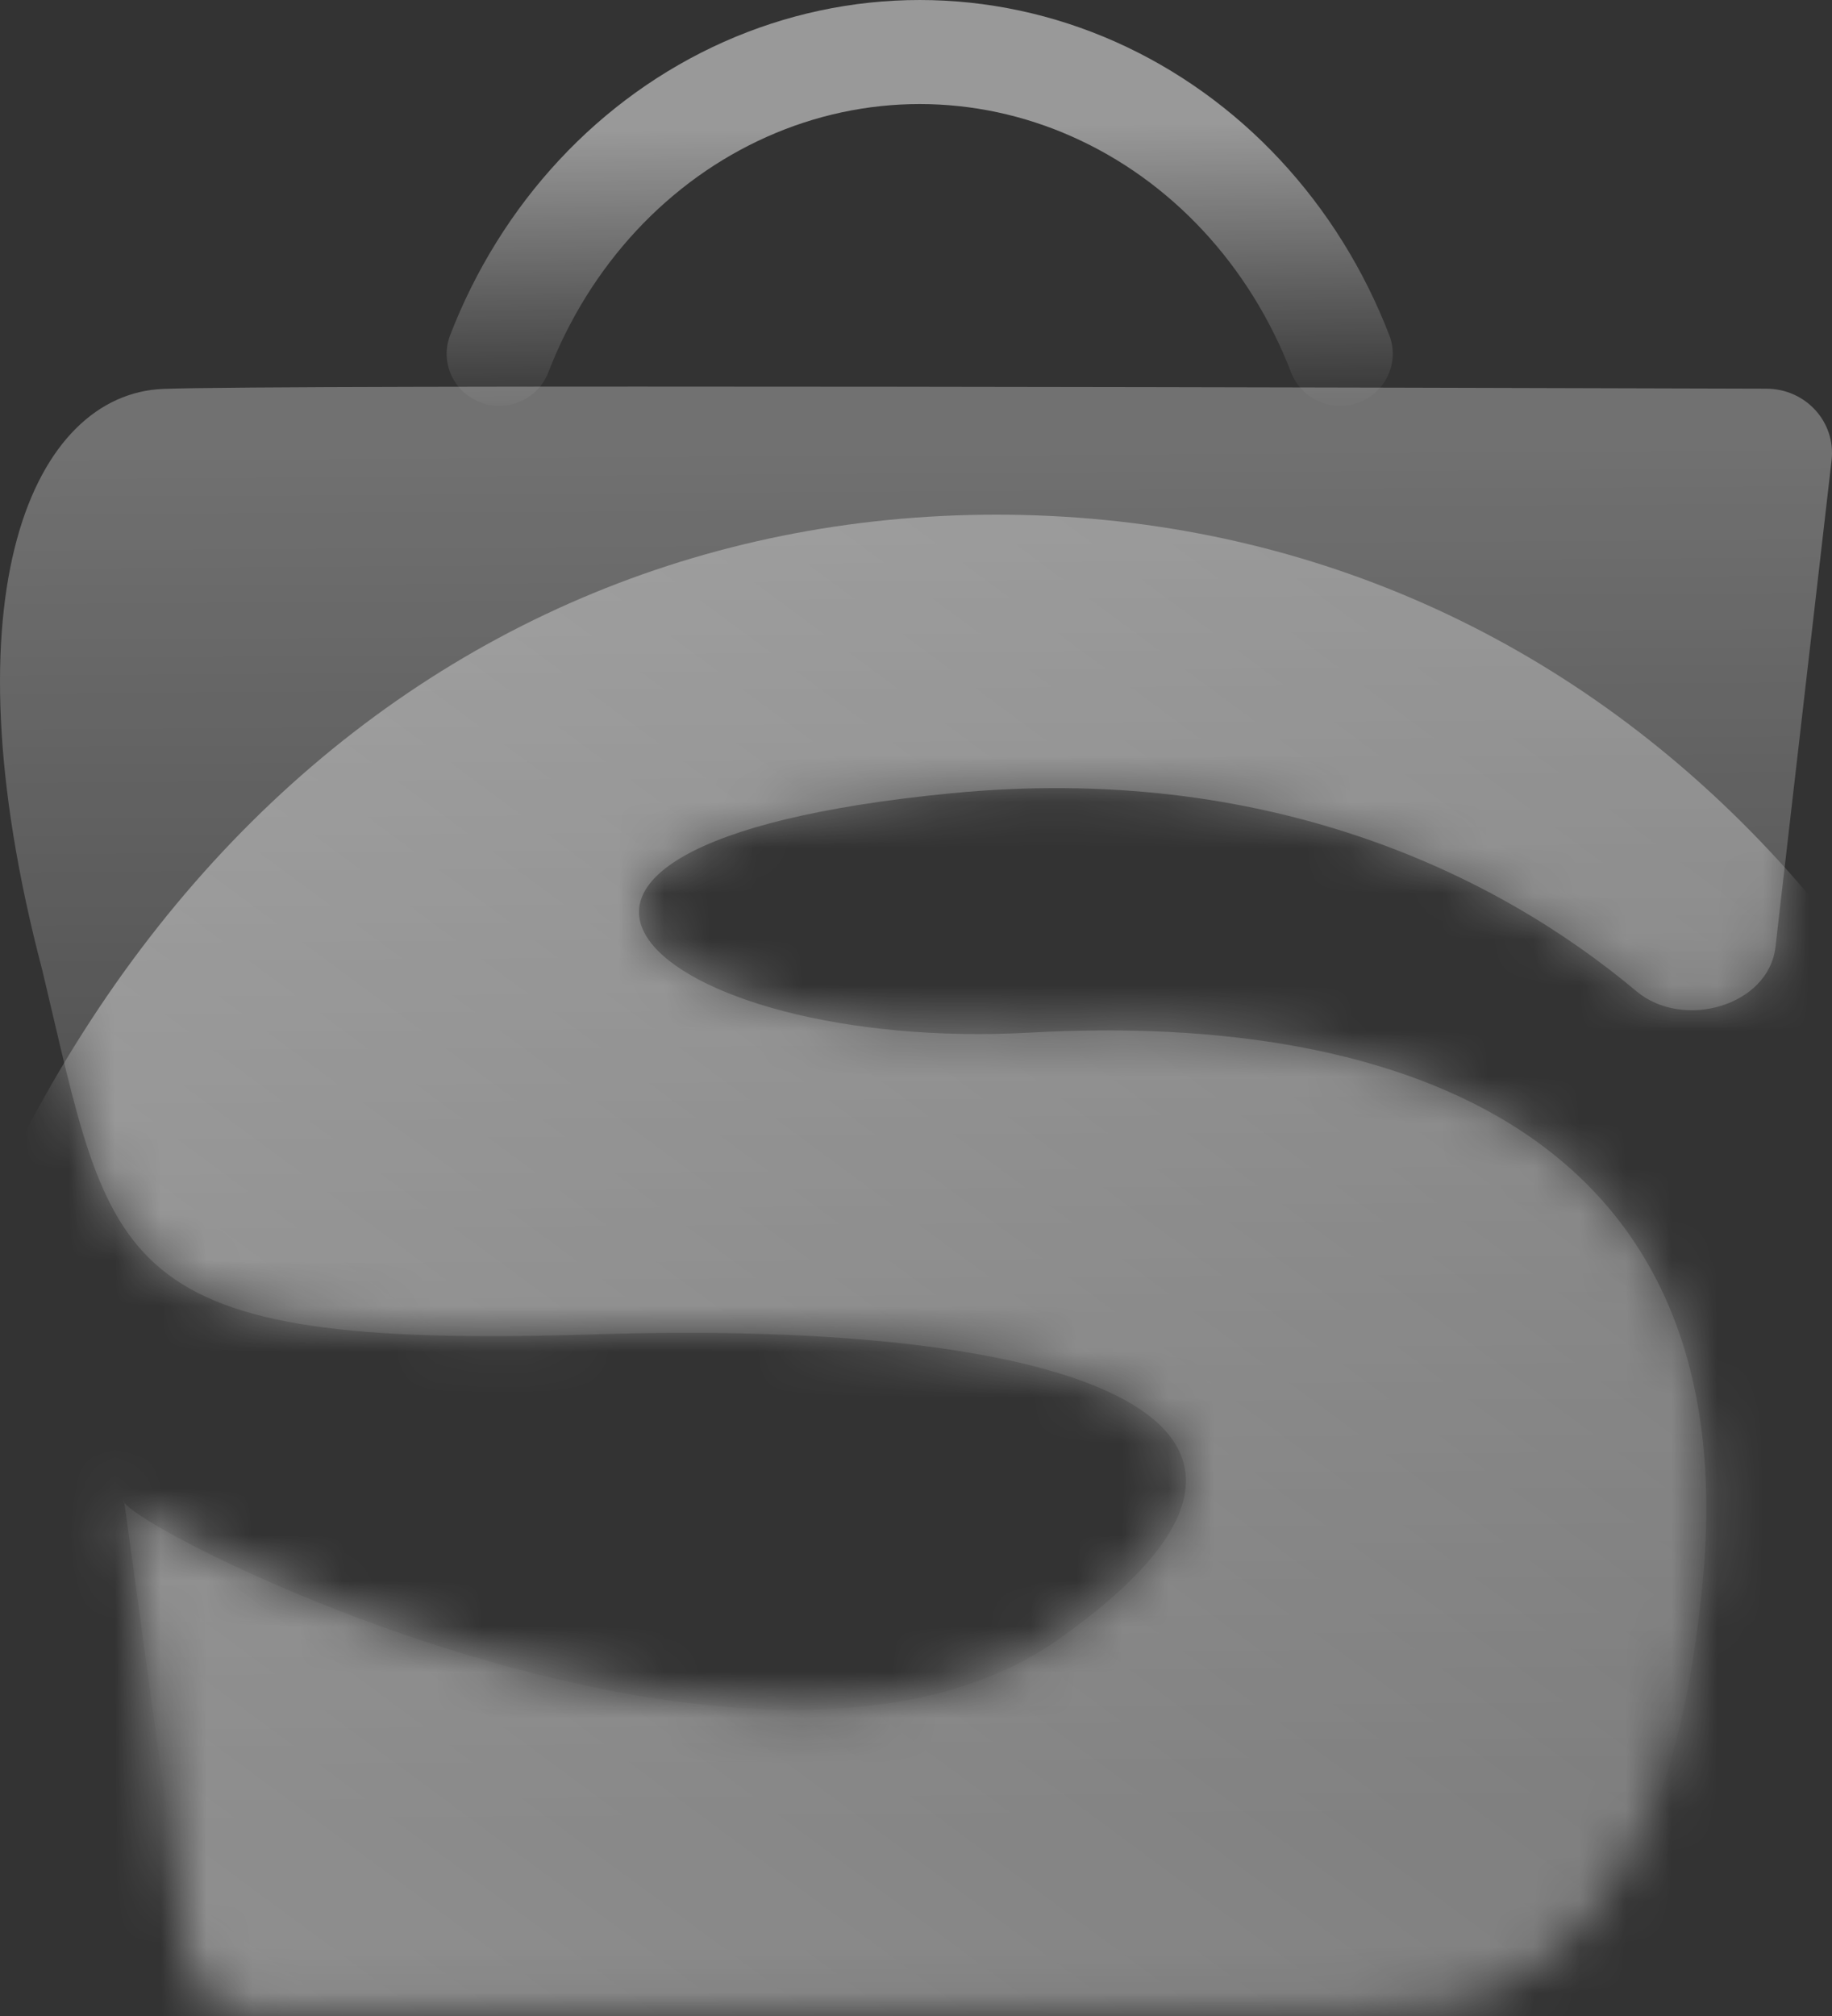 <svg width="20" height="22" viewBox="0 0 40 44" fill="none" xmlns="http://www.w3.org/2000/svg">
<rect x="0" y="0" width="40" height="44" fill="#333333" stroke="none"/>
<g clip-path="url(#clip0_506_28)">
<path d="M2.703 32.787C2.672 32.745 2.709 32.751 2.716 32.803C3.516 33.741 16.823 40.231 23.129 35.767C29.785 31.054 23.645 28.783 12.973 29.123C2.3 29.464 2.472 27.647 0.923 21.174C-1.257 12.884 0.751 8.602 3.562 8.488C6.005 8.39 31.827 8.462 38.568 8.483C39.43 8.486 40.087 9.214 39.991 10.046L38.766 20.666C38.617 21.96 36.743 22.485 35.729 21.634C32.636 19.037 27.619 16.649 20.776 17.313C9.071 18.449 14.292 22.991 22.498 22.537C30.703 22.082 38.047 24.808 37.187 34.404C36.326 44 31.678 44 29.785 44H5.519C4.793 44 4.179 43.478 4.084 42.779L2.716 32.803C2.711 32.797 2.707 32.792 2.703 32.787Z" fill="url(#paint0_linear_506_28)"/>
<mask id="mask0_506_28" style="mask-type:alpha" maskUnits="userSpaceOnUse" x="0" y="9" width="40" height="35">
<path d="M2.703 32.694C2.672 32.652 2.709 32.658 2.716 32.709C3.516 33.647 16.823 40.138 23.129 35.673C29.785 30.96 23.645 28.689 12.973 29.03C2.3 29.37 2.472 27.553 0.923 21.08C-1.257 12.79 0.751 10.008 3.562 9.894C6.003 9.796 31.782 9.868 38.55 9.889C39.419 9.892 40.077 10.631 39.97 11.468L38.802 20.642C38.639 21.926 36.784 22.432 35.779 21.582C32.69 18.969 27.656 16.552 20.776 17.219C9.071 18.355 14.292 22.897 22.498 22.443C30.703 21.989 38.047 24.714 37.187 34.31C36.326 43.906 31.678 43.906 29.785 43.906H5.519C4.793 43.906 4.179 43.384 4.084 42.686L2.716 32.709C2.711 32.704 2.707 32.699 2.703 32.694Z" fill="url(#paint1_linear_506_28)"/>
</mask>
<g mask="url(#mask0_506_28)">
<path d="M21.756 11.233C8.988 11.233 -1.588 21.148 -3.447 38.618C-3.776 41.708 -1.143 44.234 2.057 44.234H41.455C44.655 44.234 47.288 41.708 46.959 38.618C45.101 21.148 34.525 11.233 21.756 11.233Z" fill="url(#paint2_linear_506_28)"/>
</g>
<path fill-rule="evenodd" clip-rule="evenodd" d="M10.491 8.783C11.083 9.007 11.746 8.713 11.972 8.127C12.421 6.964 13.077 5.912 13.898 5.03C14.719 4.149 15.689 3.455 16.749 2.984C17.808 2.512 18.94 2.271 20.081 2.271C21.222 2.271 22.354 2.512 23.413 2.984C24.473 3.455 25.443 4.149 26.264 5.03C27.085 5.912 27.741 6.964 28.189 8.127C28.416 8.713 29.079 9.007 29.671 8.783C30.263 8.56 30.56 7.903 30.334 7.317C29.784 5.892 28.976 4.591 27.951 3.491C26.927 2.391 25.705 1.513 24.354 0.912C23.003 0.311 21.55 9.15527e-05 20.081 9.15527e-05C18.612 9.15527e-05 17.159 0.311 15.808 0.912C14.457 1.513 13.235 2.391 12.211 3.491C11.186 4.591 10.378 5.892 9.828 7.317C9.602 7.903 9.899 8.56 10.491 8.783Z" fill="url(#paint3_linear_506_28)"/>
</g>
<defs>
<linearGradient id="paint0_linear_506_28" x1="20.085" y1="9.938" x2="20.267" y2="39.782" gradientUnits="userSpaceOnUse">
<stop stop-color="white" stop-opacity="0.3"/>
<stop offset="1" stop-color="white" stop-opacity="0"/>
</linearGradient>
<linearGradient id="paint1_linear_506_28" x1="20.085" y1="9.844" x2="20.085" y2="33.858" gradientUnits="userSpaceOnUse">
<stop stop-color="#B605F4"/>
<stop offset="1" stop-color="#283DDE"/>
</linearGradient>
<linearGradient id="paint2_linear_506_28" x1="32.13" y1="14.181" x2="1.346" y2="55.835" gradientUnits="userSpaceOnUse">
<stop stop-color="white" stop-opacity="0.3"/>
<stop offset="1" stop-color="white" stop-opacity="0.5"/>
</linearGradient>
<linearGradient id="paint3_linear_506_28" x1="20.081" y1="8.858" x2="20.008" y2="2.75" gradientUnits="userSpaceOnUse">
<stop stop-color="white" stop-opacity="0.02"/>
<stop offset="1" stop-color="white" stop-opacity="0.5"/>
</linearGradient>
<clipPath id="clip0_506_28">
<rect width="40" height="44" fill="white"/>
</clipPath>
</defs>
</svg>
